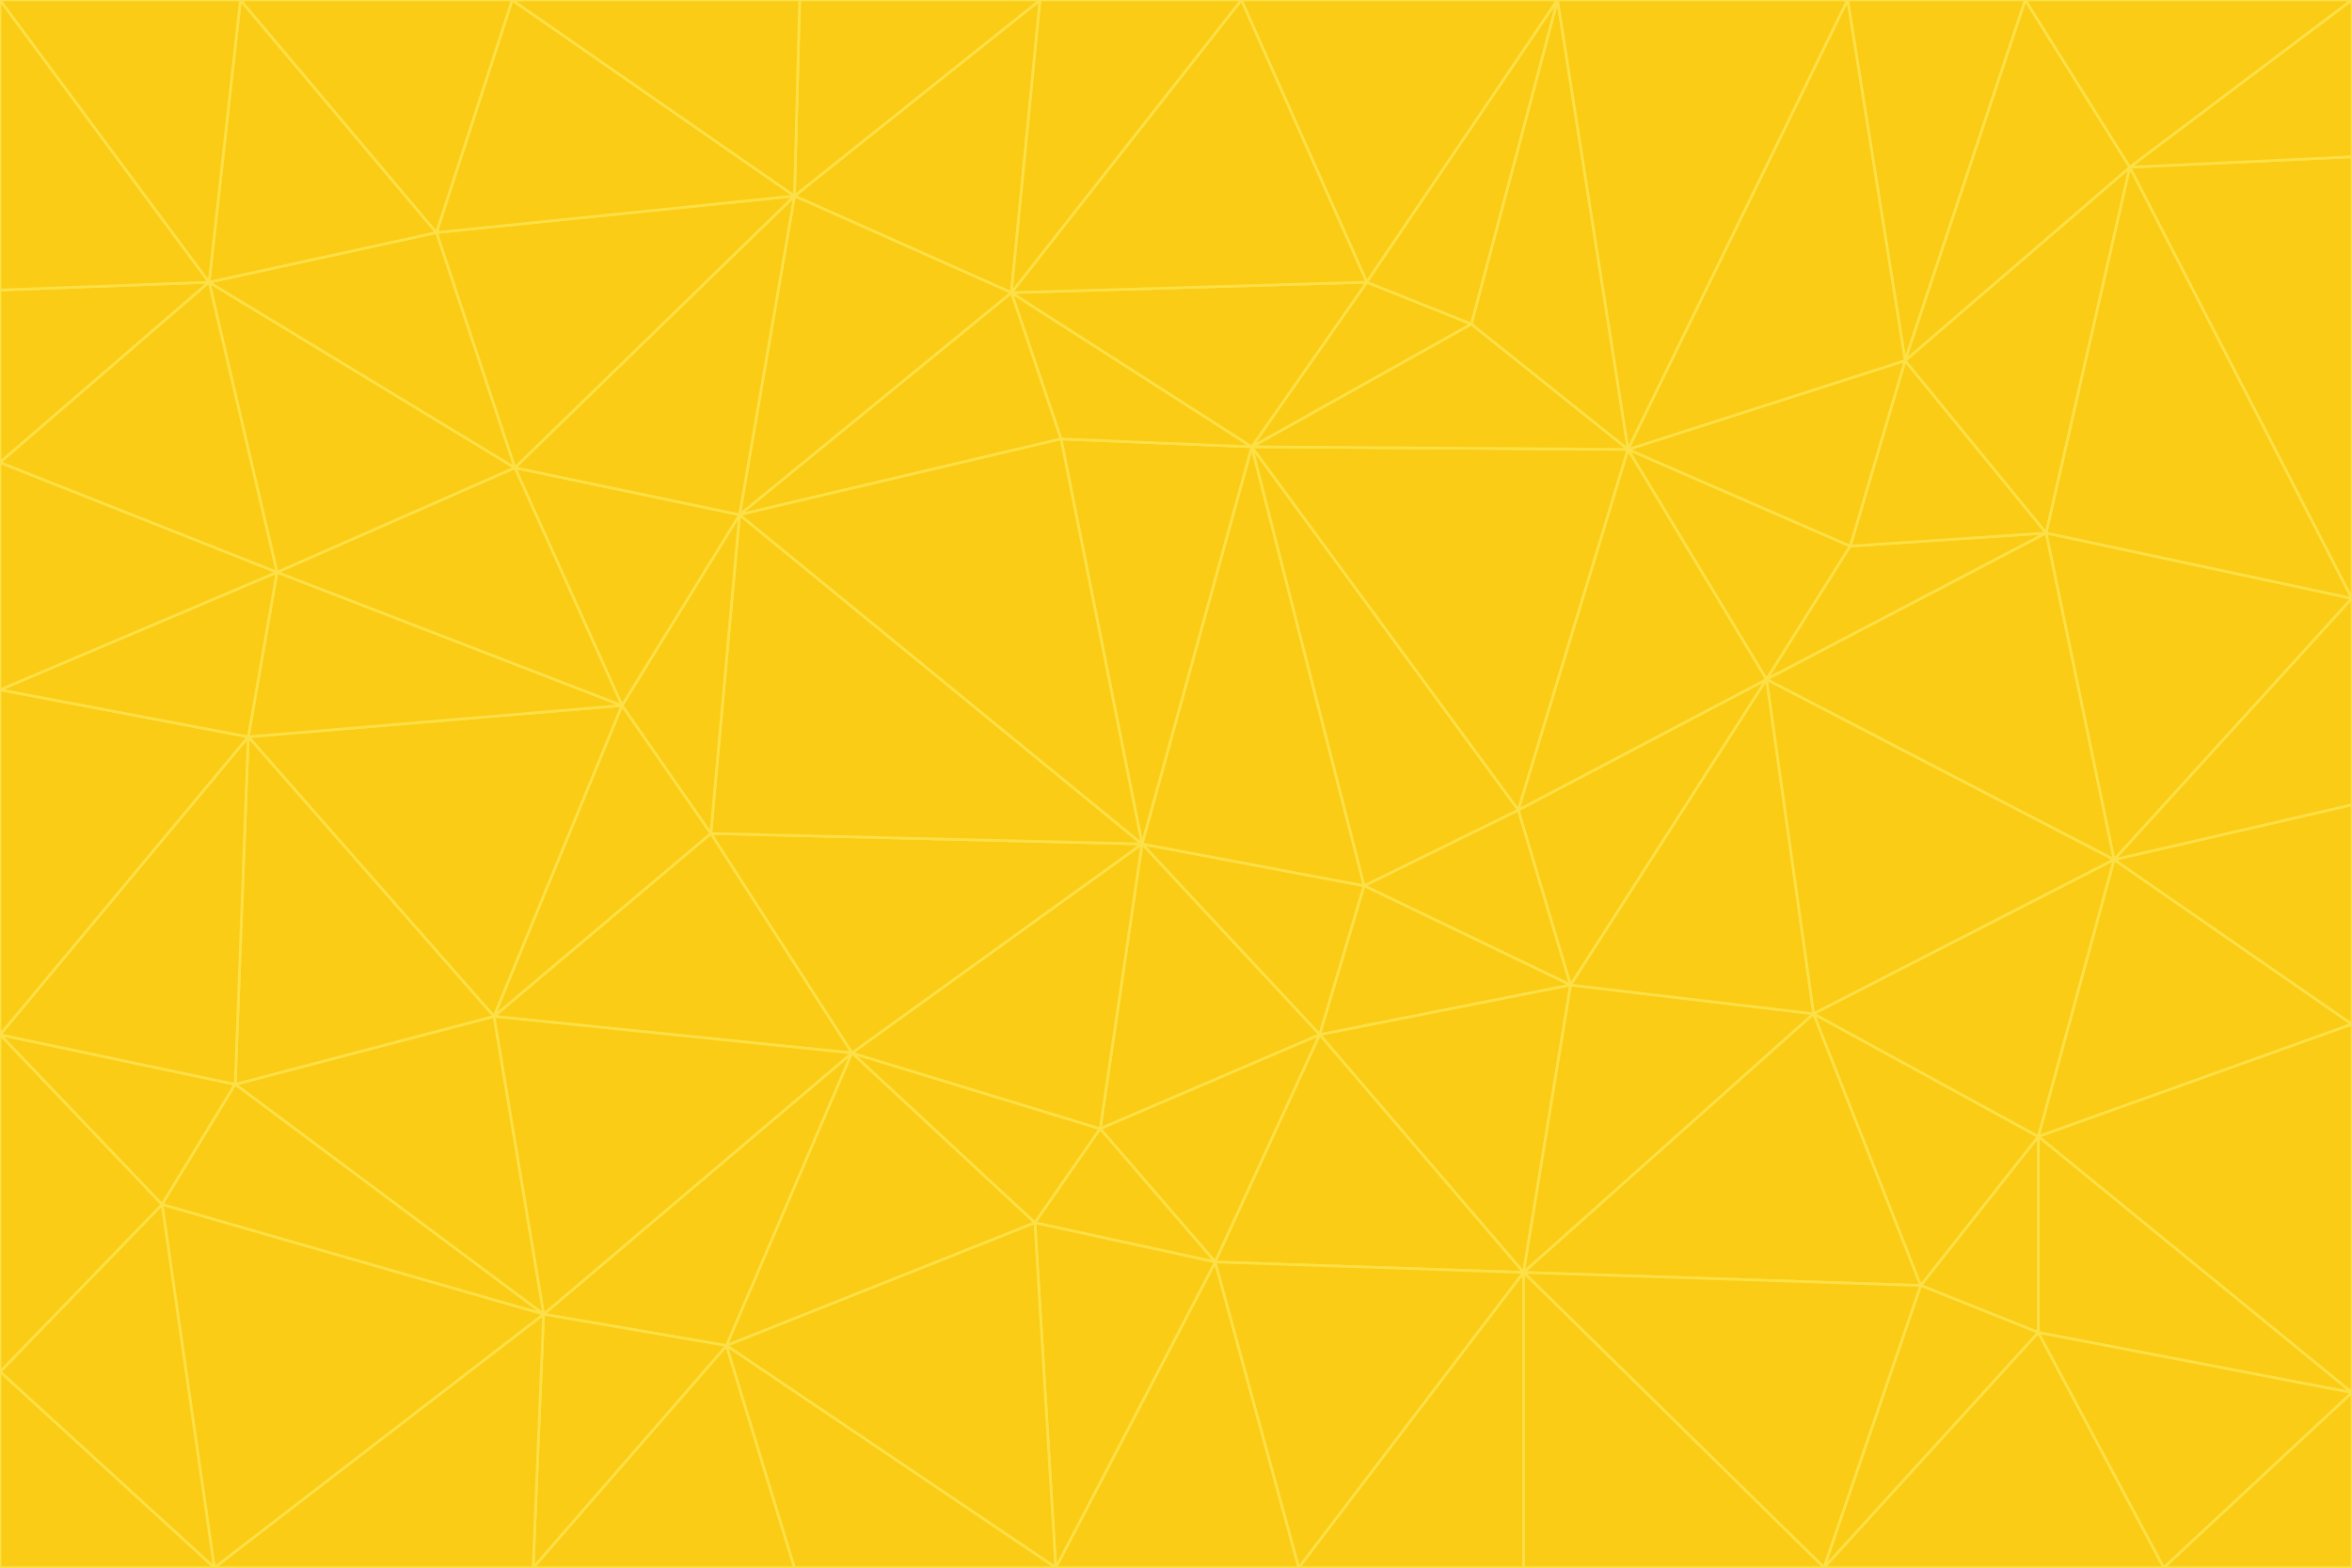 <svg id="visual" viewBox="0 0 900 600" width="900" height="600" xmlns="http://www.w3.org/2000/svg" xmlns:xlink="http://www.w3.org/1999/xlink" version="1.1"><g stroke-width="1" stroke-linejoin="bevel"><path d="M437 323L505 396L522 339Z" fill="#facc15" stroke="#fde047"></path><path d="M437 323L421 432L505 396Z" fill="#facc15" stroke="#fde047"></path><path d="M601 377L581 310L522 339Z" fill="#facc15" stroke="#fde047"></path><path d="M522 339L479 171L437 323Z" fill="#facc15" stroke="#fde047"></path><path d="M421 432L465 483L505 396Z" fill="#facc15" stroke="#fde047"></path><path d="M505 396L601 377L522 339Z" fill="#facc15" stroke="#fde047"></path><path d="M583 487L601 377L505 396Z" fill="#facc15" stroke="#fde047"></path><path d="M326 403L396 468L421 432Z" fill="#facc15" stroke="#fde047"></path><path d="M421 432L396 468L465 483Z" fill="#facc15" stroke="#fde047"></path><path d="M437 323L326 403L421 432Z" fill="#facc15" stroke="#fde047"></path><path d="M465 483L583 487L505 396Z" fill="#facc15" stroke="#fde047"></path><path d="M581 310L479 171L522 339Z" fill="#facc15" stroke="#fde047"></path><path d="M437 323L272 319L326 403Z" fill="#facc15" stroke="#fde047"></path><path d="M479 171L406 168L437 323Z" fill="#facc15" stroke="#fde047"></path><path d="M283 197L272 319L437 323Z" fill="#facc15" stroke="#fde047"></path><path d="M583 487L694 388L601 377Z" fill="#facc15" stroke="#fde047"></path><path d="M601 377L676 260L581 310Z" fill="#facc15" stroke="#fde047"></path><path d="M581 310L623 172L479 171Z" fill="#facc15" stroke="#fde047"></path><path d="M694 388L676 260L601 377Z" fill="#facc15" stroke="#fde047"></path><path d="M676 260L623 172L581 310Z" fill="#facc15" stroke="#fde047"></path><path d="M479 171L387 112L406 168Z" fill="#facc15" stroke="#fde047"></path><path d="M404 600L497 600L465 483Z" fill="#facc15" stroke="#fde047"></path><path d="M465 483L497 600L583 487Z" fill="#facc15" stroke="#fde047"></path><path d="M583 487L735 492L694 388Z" fill="#facc15" stroke="#fde047"></path><path d="M404 600L465 483L396 468Z" fill="#facc15" stroke="#fde047"></path><path d="M623 172L563 124L479 171Z" fill="#facc15" stroke="#fde047"></path><path d="M387 112L283 197L406 168Z" fill="#facc15" stroke="#fde047"></path><path d="M406 168L283 197L437 323Z" fill="#facc15" stroke="#fde047"></path><path d="M283 197L238 270L272 319Z" fill="#facc15" stroke="#fde047"></path><path d="M208 503L278 515L326 403Z" fill="#facc15" stroke="#fde047"></path><path d="M563 124L523 108L479 171Z" fill="#facc15" stroke="#fde047"></path><path d="M189 389L326 403L272 319Z" fill="#facc15" stroke="#fde047"></path><path d="M326 403L278 515L396 468Z" fill="#facc15" stroke="#fde047"></path><path d="M278 515L404 600L396 468Z" fill="#facc15" stroke="#fde047"></path><path d="M523 108L387 112L479 171Z" fill="#facc15" stroke="#fde047"></path><path d="M497 600L583 600L583 487Z" fill="#facc15" stroke="#fde047"></path><path d="M676 260L708 209L623 172Z" fill="#facc15" stroke="#fde047"></path><path d="M623 172L596 0L563 124Z" fill="#facc15" stroke="#fde047"></path><path d="M783 204L708 209L676 260Z" fill="#facc15" stroke="#fde047"></path><path d="M238 270L189 389L272 319Z" fill="#facc15" stroke="#fde047"></path><path d="M698 600L735 492L583 487Z" fill="#facc15" stroke="#fde047"></path><path d="M694 388L809 329L676 260Z" fill="#facc15" stroke="#fde047"></path><path d="M204 600L304 600L278 515Z" fill="#facc15" stroke="#fde047"></path><path d="M278 515L304 600L404 600Z" fill="#facc15" stroke="#fde047"></path><path d="M189 389L208 503L326 403Z" fill="#facc15" stroke="#fde047"></path><path d="M735 492L780 435L694 388Z" fill="#facc15" stroke="#fde047"></path><path d="M398 0L304 75L387 112Z" fill="#facc15" stroke="#fde047"></path><path d="M387 112L304 75L283 197Z" fill="#facc15" stroke="#fde047"></path><path d="M283 197L197 179L238 270Z" fill="#facc15" stroke="#fde047"></path><path d="M238 270L95 282L189 389Z" fill="#facc15" stroke="#fde047"></path><path d="M304 75L197 179L283 197Z" fill="#facc15" stroke="#fde047"></path><path d="M583 600L698 600L583 487Z" fill="#facc15" stroke="#fde047"></path><path d="M735 492L780 510L780 435Z" fill="#facc15" stroke="#fde047"></path><path d="M783 204L729 138L708 209Z" fill="#facc15" stroke="#fde047"></path><path d="M708 209L729 138L623 172Z" fill="#facc15" stroke="#fde047"></path><path d="M596 0L475 0L523 108Z" fill="#facc15" stroke="#fde047"></path><path d="M523 108L475 0L387 112Z" fill="#facc15" stroke="#fde047"></path><path d="M780 435L809 329L694 388Z" fill="#facc15" stroke="#fde047"></path><path d="M698 600L780 510L735 492Z" fill="#facc15" stroke="#fde047"></path><path d="M780 435L900 392L809 329Z" fill="#facc15" stroke="#fde047"></path><path d="M809 329L783 204L676 260Z" fill="#facc15" stroke="#fde047"></path><path d="M596 0L523 108L563 124Z" fill="#facc15" stroke="#fde047"></path><path d="M475 0L398 0L387 112Z" fill="#facc15" stroke="#fde047"></path><path d="M208 503L204 600L278 515Z" fill="#facc15" stroke="#fde047"></path><path d="M82 600L204 600L208 503Z" fill="#facc15" stroke="#fde047"></path><path d="M707 0L596 0L623 172Z" fill="#facc15" stroke="#fde047"></path><path d="M106 219L95 282L238 270Z" fill="#facc15" stroke="#fde047"></path><path d="M189 389L90 415L208 503Z" fill="#facc15" stroke="#fde047"></path><path d="M95 282L90 415L189 389Z" fill="#facc15" stroke="#fde047"></path><path d="M197 179L106 219L238 270Z" fill="#facc15" stroke="#fde047"></path><path d="M80 108L106 219L197 179Z" fill="#facc15" stroke="#fde047"></path><path d="M167 89L197 179L304 75Z" fill="#facc15" stroke="#fde047"></path><path d="M398 0L306 0L304 75Z" fill="#facc15" stroke="#fde047"></path><path d="M196 0L167 89L304 75Z" fill="#facc15" stroke="#fde047"></path><path d="M775 0L707 0L729 138Z" fill="#facc15" stroke="#fde047"></path><path d="M729 138L707 0L623 172Z" fill="#facc15" stroke="#fde047"></path><path d="M0 396L62 461L90 415Z" fill="#facc15" stroke="#fde047"></path><path d="M90 415L62 461L208 503Z" fill="#facc15" stroke="#fde047"></path><path d="M0 396L90 415L95 282Z" fill="#facc15" stroke="#fde047"></path><path d="M900 533L900 392L780 435Z" fill="#facc15" stroke="#fde047"></path><path d="M809 329L900 229L783 204Z" fill="#facc15" stroke="#fde047"></path><path d="M783 204L815 64L729 138Z" fill="#facc15" stroke="#fde047"></path><path d="M900 533L780 435L780 510Z" fill="#facc15" stroke="#fde047"></path><path d="M900 392L900 308L809 329Z" fill="#facc15" stroke="#fde047"></path><path d="M698 600L828 600L780 510Z" fill="#facc15" stroke="#fde047"></path><path d="M900 308L900 229L809 329Z" fill="#facc15" stroke="#fde047"></path><path d="M900 229L815 64L783 204Z" fill="#facc15" stroke="#fde047"></path><path d="M306 0L196 0L304 75Z" fill="#facc15" stroke="#fde047"></path><path d="M167 89L80 108L197 179Z" fill="#facc15" stroke="#fde047"></path><path d="M828 600L900 533L780 510Z" fill="#facc15" stroke="#fde047"></path><path d="M62 461L82 600L208 503Z" fill="#facc15" stroke="#fde047"></path><path d="M815 64L775 0L729 138Z" fill="#facc15" stroke="#fde047"></path><path d="M92 0L80 108L167 89Z" fill="#facc15" stroke="#fde047"></path><path d="M0 264L0 396L95 282Z" fill="#facc15" stroke="#fde047"></path><path d="M0 264L95 282L106 219Z" fill="#facc15" stroke="#fde047"></path><path d="M62 461L0 525L82 600Z" fill="#facc15" stroke="#fde047"></path><path d="M0 177L0 264L106 219Z" fill="#facc15" stroke="#fde047"></path><path d="M828 600L900 600L900 533Z" fill="#facc15" stroke="#fde047"></path><path d="M0 396L0 525L62 461Z" fill="#facc15" stroke="#fde047"></path><path d="M0 111L0 177L80 108Z" fill="#facc15" stroke="#fde047"></path><path d="M80 108L0 177L106 219Z" fill="#facc15" stroke="#fde047"></path><path d="M900 229L900 60L815 64Z" fill="#facc15" stroke="#fde047"></path><path d="M815 64L900 0L775 0Z" fill="#facc15" stroke="#fde047"></path><path d="M196 0L92 0L167 89Z" fill="#facc15" stroke="#fde047"></path><path d="M0 525L0 600L82 600Z" fill="#facc15" stroke="#fde047"></path><path d="M0 0L0 111L80 108Z" fill="#facc15" stroke="#fde047"></path><path d="M900 60L900 0L815 64Z" fill="#facc15" stroke="#fde047"></path><path d="M92 0L0 0L80 108Z" fill="#facc15" stroke="#fde047"></path></g></svg>